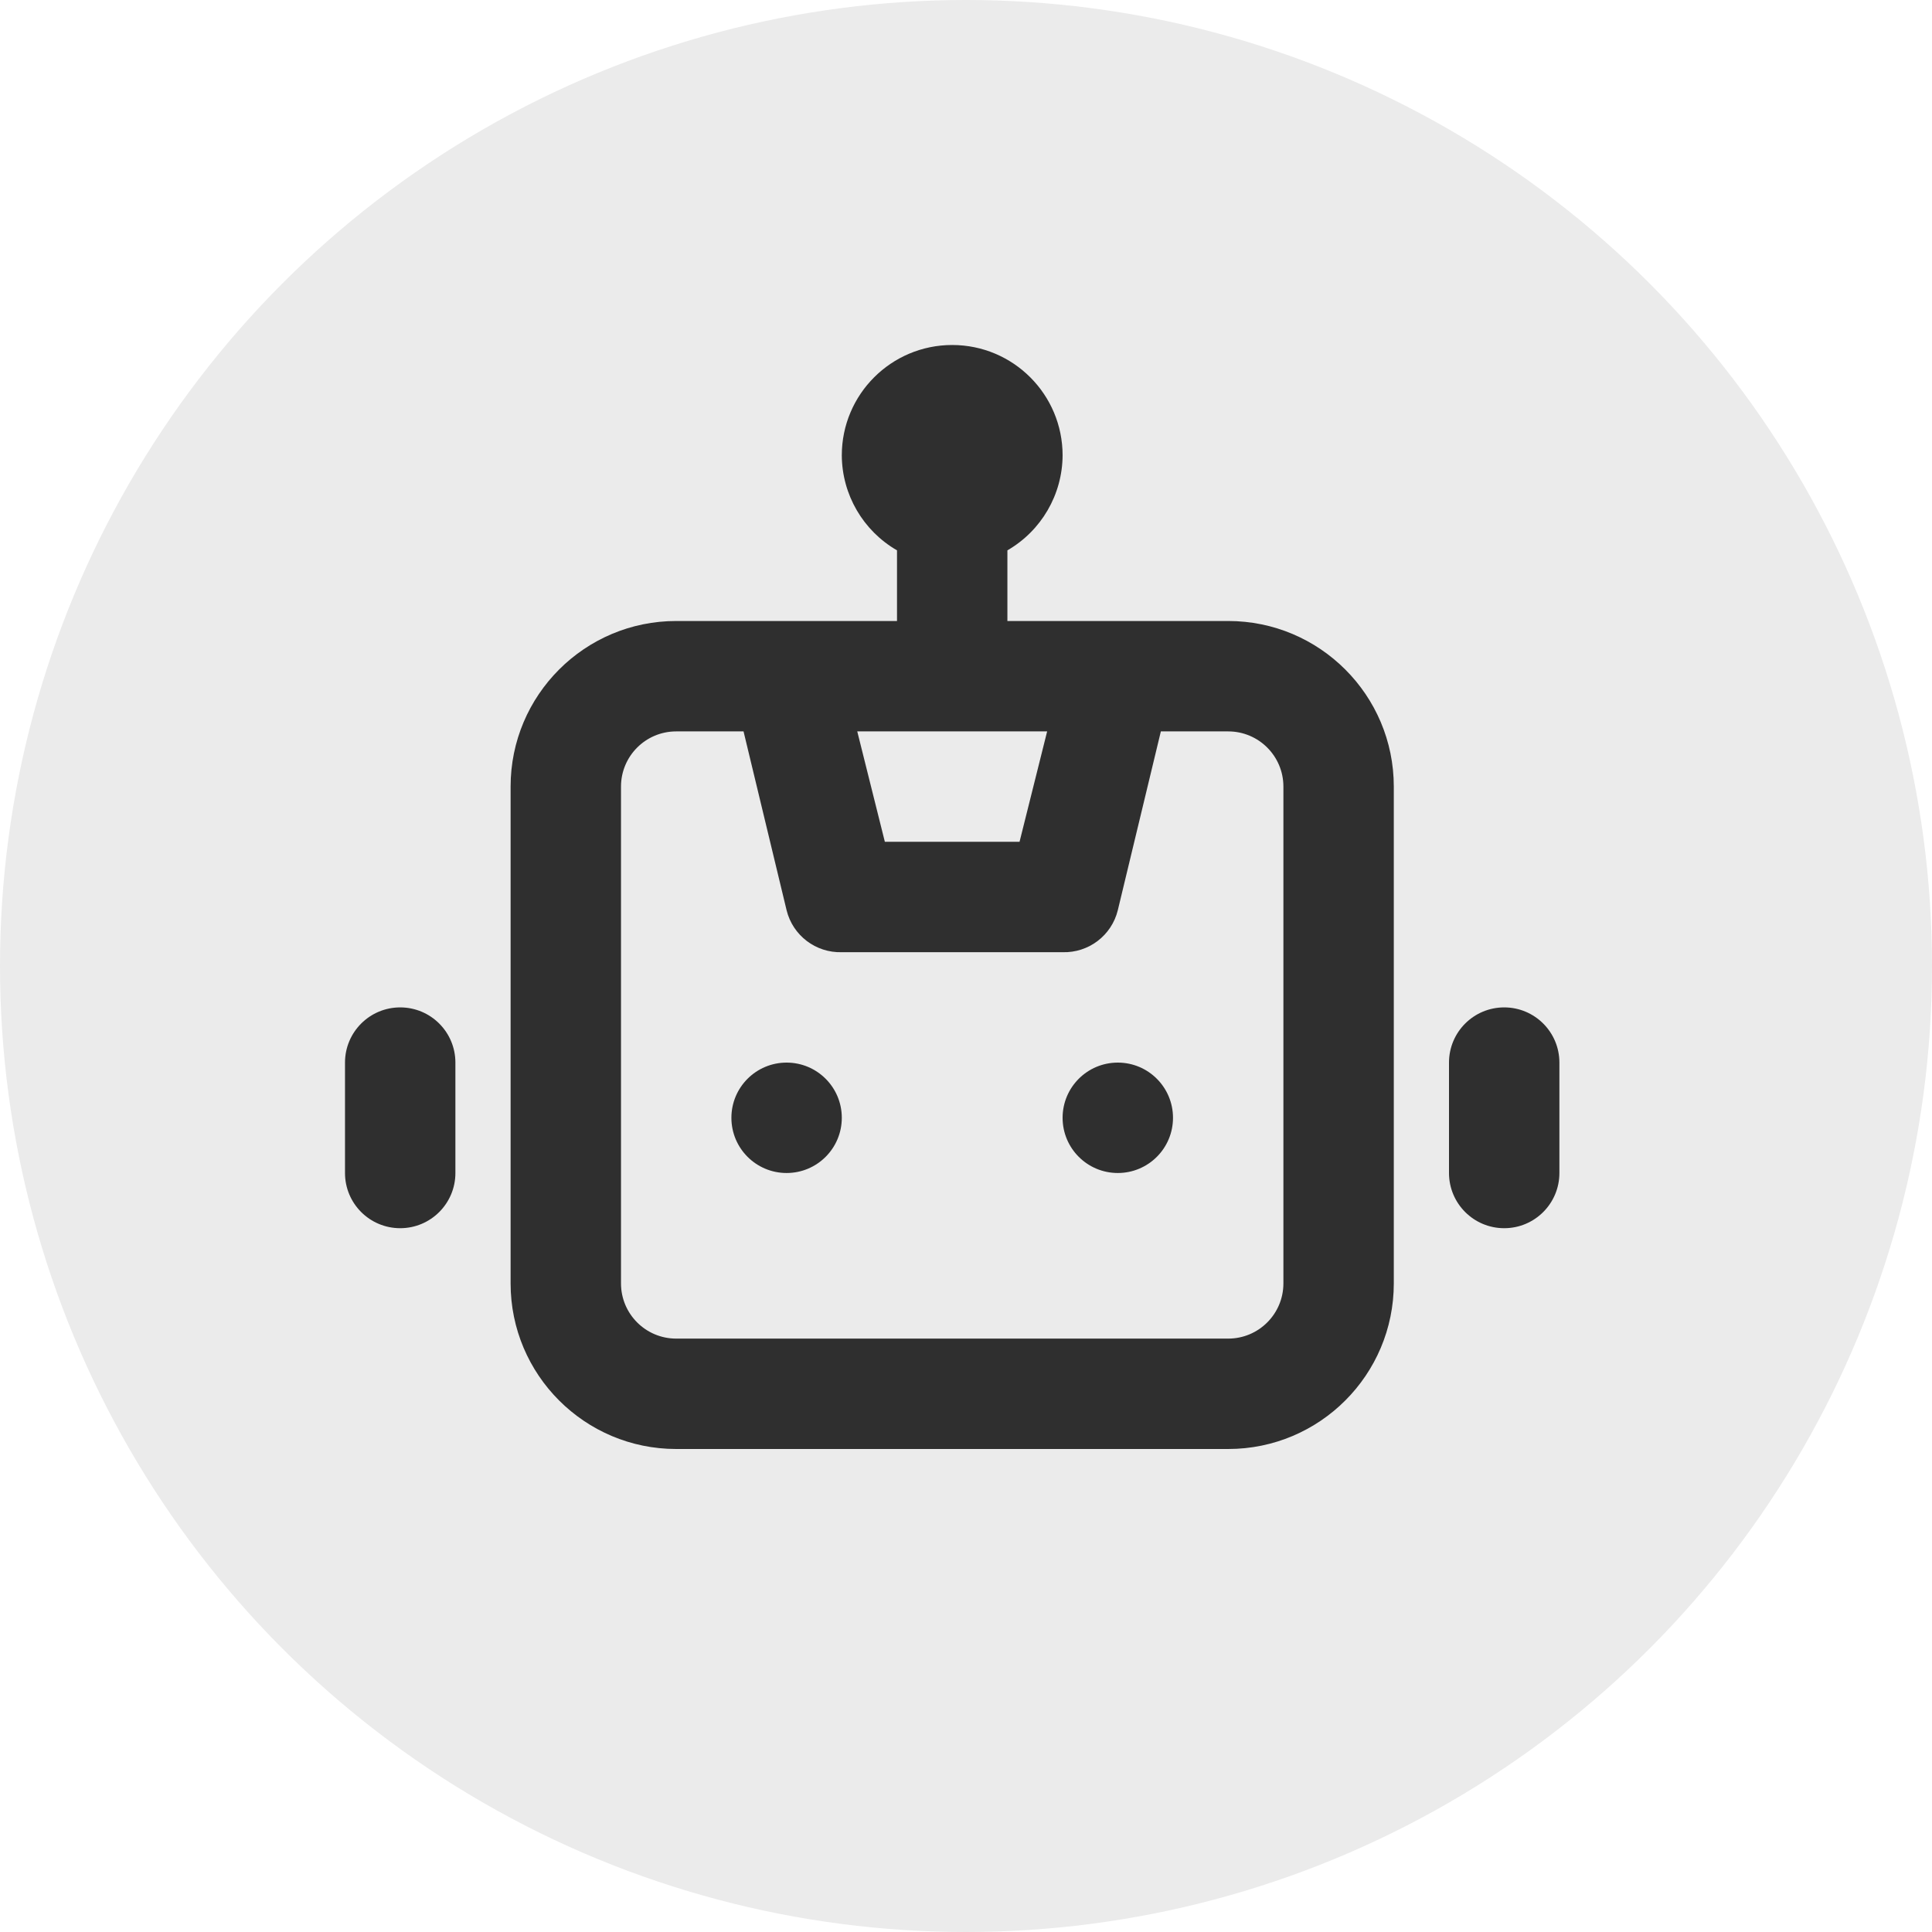 <svg width="28px" height="28px" viewBox="0 0 28 28" version="1.1" xmlns="http://www.w3.org/2000/svg" xmlns:xlink="http://www.w3.org/1999/xlink">
    <title>B2F68C75-7E36-4D31-8281-3D3458D8DE71</title>
    <g id="TSC-Mobile" stroke="none" stroke-width="1" fill="none" fill-rule="evenodd">
        <g id="04---00---TSC---Ask-a-Vet" transform="translate(-28, -292)" fill="#000000">
            <g id="Card" transform="translate(16, 47)">
                <g id="Bubble-Copy-3" transform="translate(12, 109)">
                    <g id="Avatar" transform="translate(0, 136)">
                        <circle id="Oval" fill-opacity="0.08" cx="14" cy="14" r="14"></circle>
                        <g id="Robot" transform="translate(5, 5)" fill-rule="nonzero" opacity="0.8">
                            <path d="M6.4,10.4 L6.4,10.4 C5.958,10.4 5.6,10.758 5.6,11.2 C5.6,11.642 5.958,12 6.4,12 C6.842,12 7.2,11.642 7.2,11.2 L7.2,11.2 C7.2,10.758 6.842,10.4 6.4,10.4 L6.4,10.4 Z M0.8,9.6 L0.8,9.6 C0.358,9.6 -3.49691049e-08,9.958 -3.49691049e-08,10.4 C-3.49691049e-08,10.4 -3.49691049e-08,10.4 -3.49691049e-08,10.4 L-3.49691049e-08,12 L-3.49691049e-08,12 C-3.49691049e-08,12.442 0.358,12.8 0.8,12.8 C1.242,12.8 1.6,12.442 1.6,12 L1.6,10.4 L1.6,10.4 C1.6,9.958 1.242,9.6 0.8,9.6 L0.8,9.6 Z M16.8,9.6 L16.8,9.6 C16.358,9.6 16,9.958 16,10.4 C16,10.4 16,10.4 16,10.4 L16,12 L16,12 C16,12.442 16.358,12.8 16.8,12.8 C17.242,12.8 17.6,12.442 17.6,12 L17.6,10.4 L17.6,10.4 C17.6,9.958 17.242,9.6 16.8,9.6 L16.8,9.6 Z M12.8,4 L9.6,4 L9.6,2.976 L9.6,2.976 C10.092,2.692 10.397,2.168 10.4,1.6 L10.4,1.6 C10.4,0.716 9.684,-1.94463183e-08 8.8,-1.94463183e-08 C7.916,-1.94463183e-08 7.2,0.716 7.2,1.6 L7.2,1.6 C7.203,2.168 7.508,2.692 8,2.976 L8,4 L4.8,4 L4.8,4 C3.475,4 2.4,5.075 2.4,6.4 C2.4,6.4 2.4,6.4 2.4,6.4 L2.4,13.6 L2.4,13.6 C2.4,14.925 3.475,16 4.8,16 L12.8,16 L12.8,16 C14.125,16 15.2,14.925 15.2,13.6 L15.2,6.4 L15.2,6.4 C15.2,5.075 14.125,4 12.8,4 L12.8,4 Z M10.176,5.6 L9.776,7.2 L7.824,7.2 L7.424,5.6 L10.176,5.6 Z M13.6,13.6 L13.6,13.6 C13.6,14.042 13.242,14.4 12.8,14.4 L4.8,14.4 L4.8,14.4 C4.358,14.4 4,14.042 4,13.6 C4,13.6 4,13.6 4,13.6 L4,6.4 L4,6.4 C4,5.958 4.358,5.6 4.8,5.6 L5.776,5.6 L6.4,8.192 L6.4,8.192 C6.49,8.558 6.823,8.811 7.2,8.8 L10.4,8.8 L10.4,8.8 C10.777,8.811 11.11,8.558 11.2,8.192 L11.824,5.6 L12.8,5.6 L12.8,5.6 C13.242,5.6 13.6,5.958 13.6,6.4 L13.6,13.6 Z M11.2,10.4 L11.2,10.4 C10.758,10.4 10.4,10.758 10.4,11.2 C10.4,11.642 10.758,12 11.2,12 C11.642,12 12,11.642 12,11.2 L12,11.2 C12,10.758 11.642,10.4 11.2,10.4 L11.2,10.4 Z" id="Shape"></path>
                        </g>
                    </g>
                </g>
            </g>
        </g>
    </g>
</svg>
